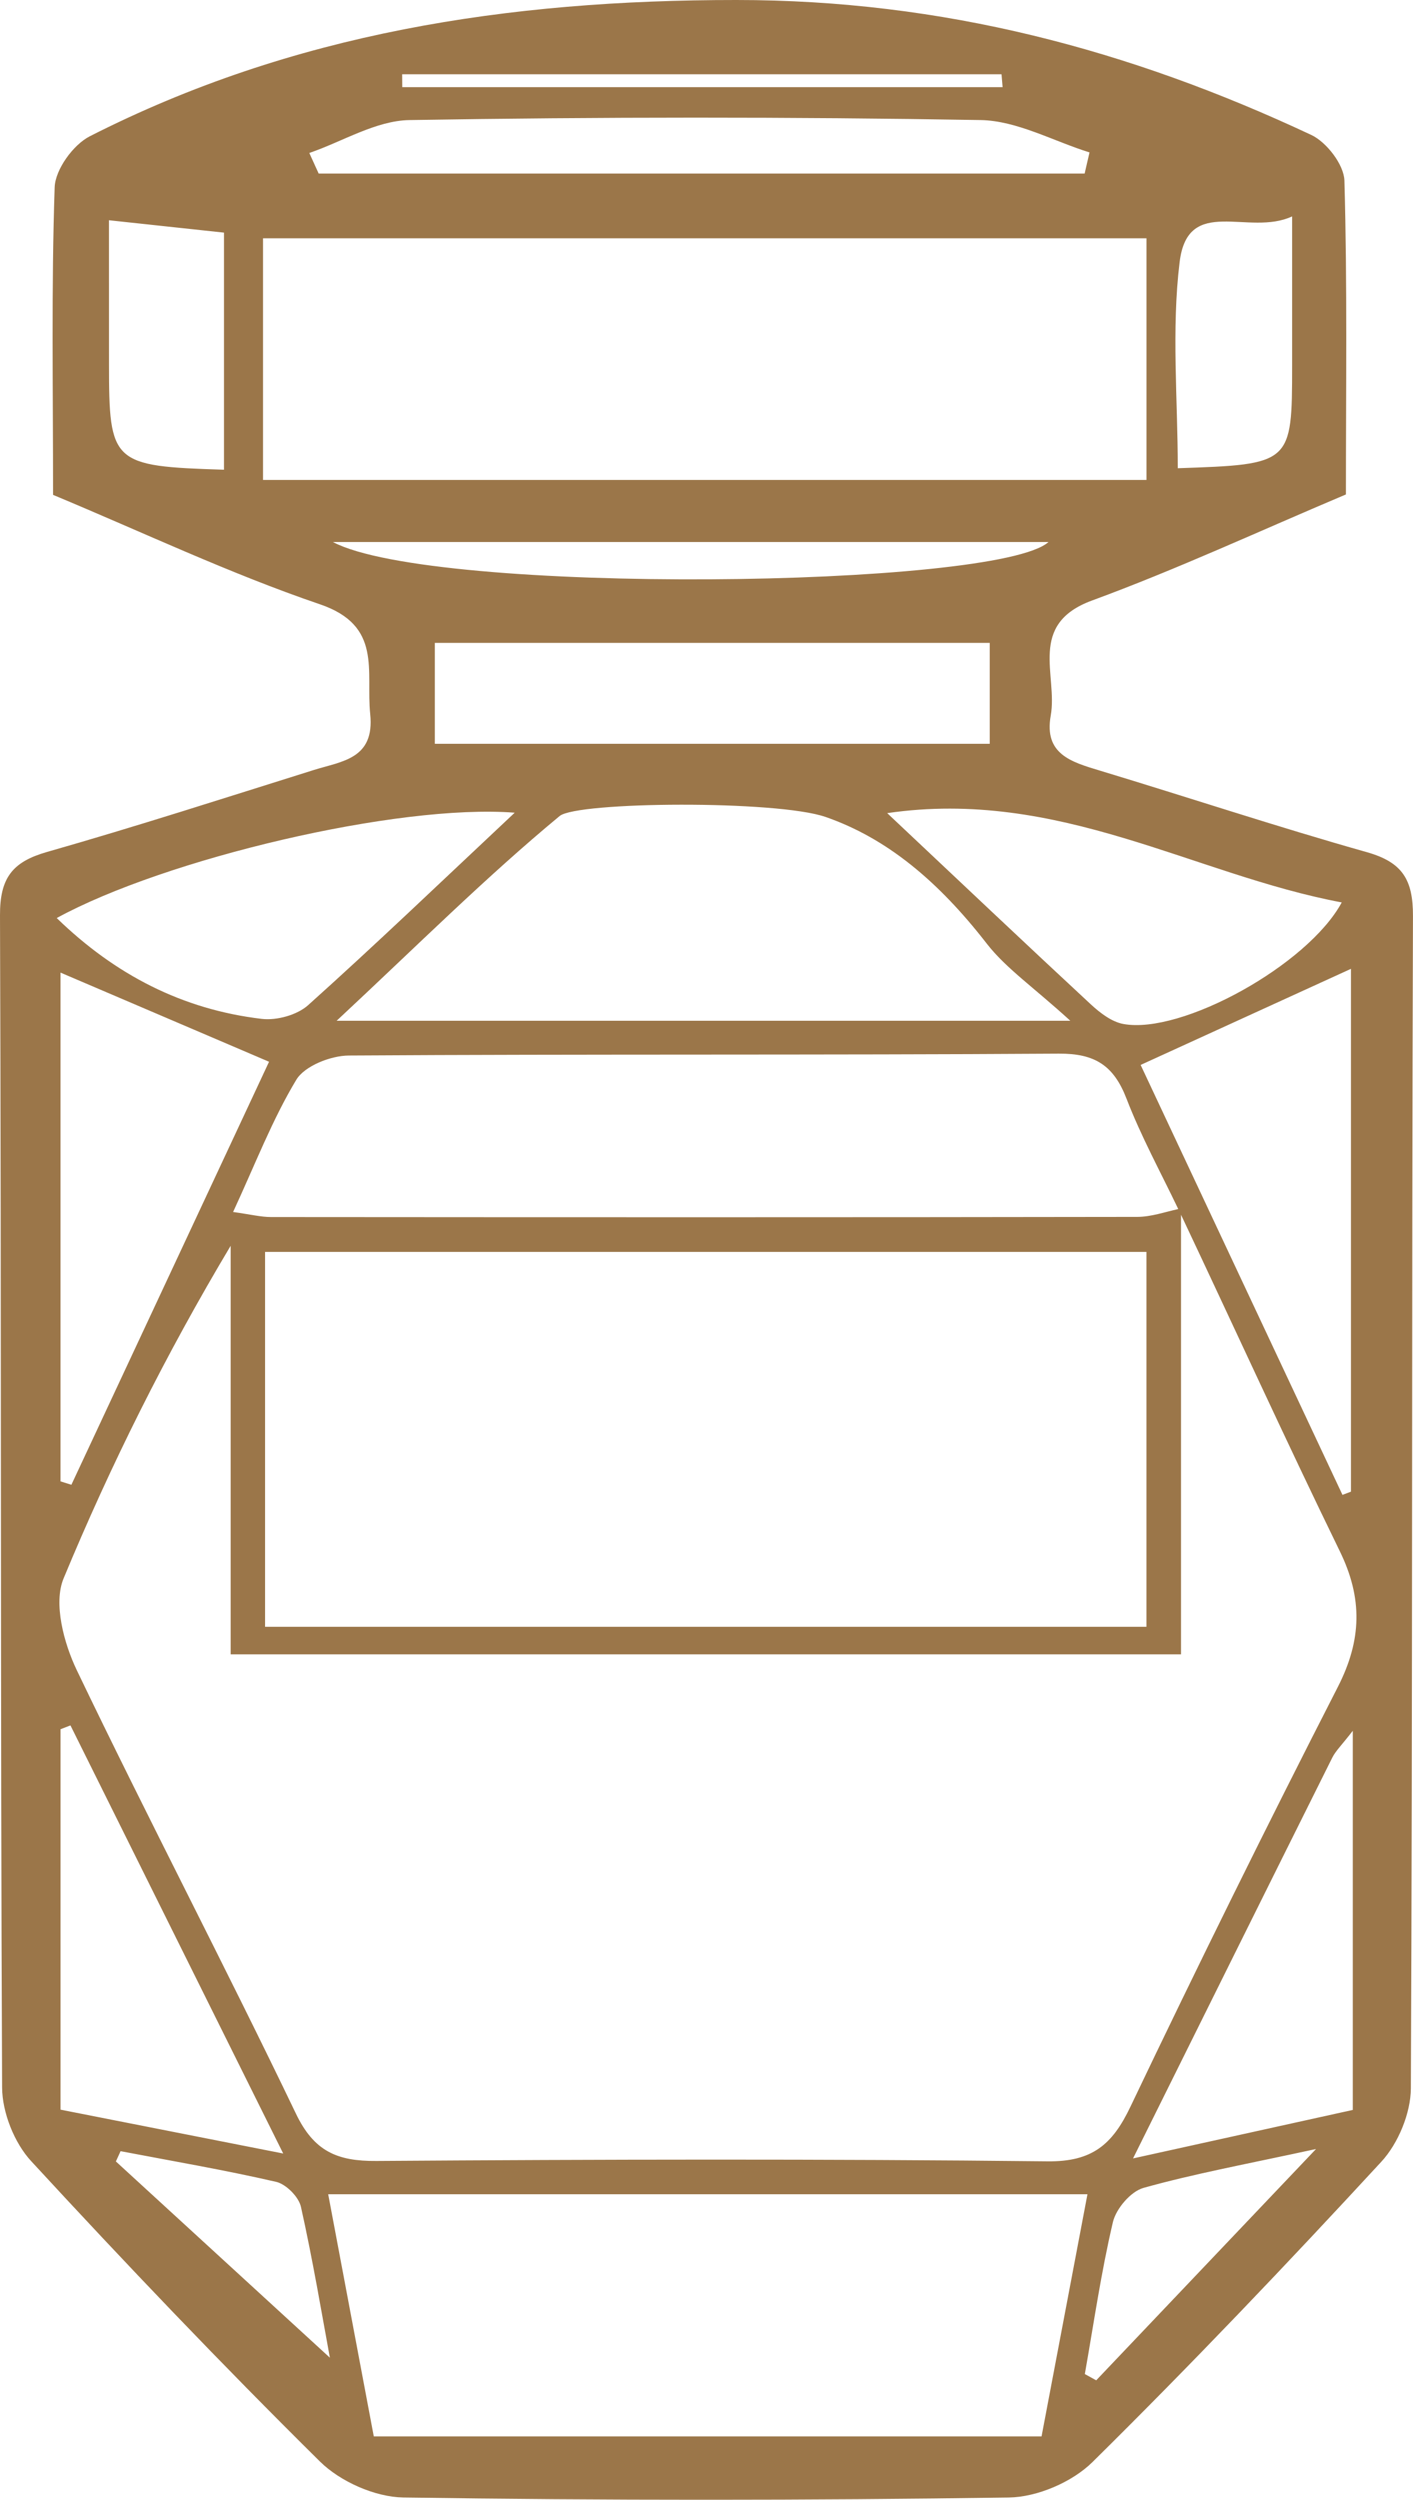 <svg version="1.1" id="图层_1" x="0px" y="0px" width="82.503px" height="145.95px" viewBox="0 0 82.503 145.95" enable-background="new 0 0 82.503 145.95" xml:space="preserve" xmlns="http://www.w3.org/2000/svg" xmlns:xlink="http://www.w3.org/1999/xlink" xmlns:xml="http://www.w3.org/XML/1998/namespace">
  <path fill="#9B7649" d="M79.809,49.755c-5.234-1.478-10.4-3.193-15.607-4.768c-1.645-0.498-3.254-0.953-2.852-3.201
	c0.424-2.359-1.369-5.335,2.41-6.724c4.979-1.829,9.803-4.071,14.826-6.193c0-6.176,0.084-12.255-0.088-18.327
	c-0.027-0.927-1.041-2.244-1.936-2.664C65.94,2.896,55.032,0,42.989,0C29.653,0,17.098,1.926,5.241,7.958
	c-0.967,0.493-2.014,1.939-2.049,2.976c-0.197,5.82-0.094,11.65-0.094,17.959c5.281,2.201,10.326,4.599,15.58,6.388
	c3.674,1.251,2.676,3.908,2.938,6.414c0.27,2.615-1.643,2.746-3.271,3.255c-5.191,1.626-10.369,3.3-15.6,4.792
	C0.717,50.321-0.009,51.264,0,53.444c0.084,22.813,0.02,45.628,0.123,68.441c0.008,1.452,0.711,3.227,1.695,4.293
	c5.496,5.963,11.096,11.836,16.861,17.538c1.188,1.174,3.215,2.075,4.869,2.102c11.785,0.178,23.574,0.176,35.359,0.001
	c1.66-0.024,3.699-0.901,4.883-2.071c5.77-5.699,11.367-11.574,16.865-17.535c0.986-1.069,1.715-2.833,1.723-4.28
	c0.105-22.813,0.045-45.628,0.123-68.441C82.51,51.354,81.881,50.341,79.809,49.755z M66.405,71.049
	c-16.859,0.029-33.721,0.022-50.582,0.009c-0.59,0-1.18-0.152-2.213-0.295c1.291-2.785,2.281-5.377,3.689-7.717
	c0.49-0.813,2.012-1.412,3.066-1.418c13.818-0.093,27.637-0.017,41.455-0.111c2.121-0.014,3.211,0.7,3.955,2.629
	c0.85,2.208,1.998,4.303,3.021,6.445C68,70.767,67.204,71.048,66.405,71.049z M66.94,73.093c0,7.362,0,14.52,0,21.889
	c-17.387,0-34.324,0-51.463,0c0-7.357,0-14.509,0-21.889C32.702,73.093,49.725,73.093,66.94,73.093z M4.168,86.69
	c-0.211-0.066-0.422-0.134-0.635-0.199c0-9.908,0-19.815,0-29.705c4.035,1.725,7.896,3.375,12.176,5.206
	C11.915,70.116,8.042,78.403,4.168,86.69z M48.206,47.699c3.529,1.226,6.537,3.694,9.402,7.386c1.117,1.441,2.701,2.521,4.887,4.514
	c-14.773,0-28.268,0-42.84,0c4.742-4.422,8.715-8.39,13.021-11.954C33.698,46.798,45.362,46.71,48.206,47.699z M25.389,43.428
	c0-1.92,0-3.743,0-5.892c10.646,0,21.418,0,32.4,0c0,1.87,0,3.7,0,5.892C46.866,43.428,36.28,43.428,25.389,43.428z M66.6,62.177
	c4.188-1.914,8.146-3.722,12.281-5.611c0,10.031,0,20.278,0,30.526c-0.166,0.063-0.332,0.124-0.496,0.188
	C74.436,78.867,70.487,70.454,66.6,62.177z M78.342,52.689c-1.979,3.663-9.361,7.729-12.756,7.096
	c-0.684-0.127-1.357-0.649-1.895-1.145c-3.799-3.524-7.559-7.089-11.889-11.165C61.844,46.011,69.688,51.065,78.342,52.689z
	 M68.877,15.3c0.48-3.935,4.043-1.479,6.568-2.666c0,3.423,0,6.066,0,8.71c-0.002,5.74-0.033,5.77-6.676,5.994
	C68.77,23.317,68.393,19.256,68.877,15.3z M58.477,4.336c0.021,0.251,0.043,0.502,0.064,0.753c-11.684,0-23.369,0-35.053,0
	c-0.002-0.251-0.004-0.502-0.006-0.753C35.147,4.336,46.811,4.336,58.477,4.336z M23.907,7.011
	C35.02,6.824,46.141,6.818,57.254,7.01c2.131,0.037,4.24,1.229,6.361,1.889c-0.096,0.412-0.189,0.824-0.285,1.235
	c-14.906,0-29.813,0-44.723,0c-0.182-0.4-0.363-0.801-0.547-1.202C20.01,8.262,21.948,7.043,23.907,7.011z M13.079,27.425
	c-6.545-0.204-6.715-0.365-6.715-6.204c-0.002-2.635-0.002-5.27-0.002-8.362c2.449,0.264,4.506,0.485,6.717,0.723
	C13.079,18.416,13.079,22.917,13.079,27.425z M15.358,28.022c0-4.724,0-9.313,0-14.109c17.215,0,34.26,0,51.584,0
	c0,4.887,0,9.398,0,14.109C49.717,28.022,32.678,28.022,15.358,28.022z M19.44,31.647c14.564,0,28.172,0,41.779,0
	C58.219,34.346,25.333,34.756,19.44,31.647z M30.053,47.45c-4.365,4.098-8.156,7.733-12.063,11.238
	c-0.643,0.576-1.834,0.903-2.707,0.8c-4.625-0.547-8.555-2.57-11.971-5.887C9.62,50.15,23.217,46.916,30.053,47.45z M6.766,126.198
	c0.092-0.199,0.184-0.399,0.275-0.6c3.031,0.579,6.078,1.099,9.084,1.791c0.58,0.135,1.318,0.878,1.447,1.46
	c0.697,3.127,1.225,6.292,1.689,8.807C15.213,133.943,10.989,130.071,6.766,126.198z M3.534,123.174c0-7.5,0-14.854,0-22.212
	c0.193-0.074,0.387-0.148,0.58-0.223c4.043,8.136,8.086,16.271,12.422,24.996C11.807,124.804,7.76,124.007,3.534,123.174z
	 M21.825,142.25c-0.887-4.703-1.746-9.271-2.662-14.137c14.721,0,29.221,0,44.332,0c-0.912,4.815-1.779,9.388-2.68,14.137
	C47.786,142.25,34.92,142.25,21.825,142.25z M64.006,138.977c-0.221-0.121-0.441-0.244-0.664-0.366
	c0.523-2.962,0.951-5.946,1.639-8.87c0.184-0.785,1.041-1.791,1.785-1.999c2.975-0.832,6.025-1.39,10.076-2.271
	C72.086,130.474,68.047,134.725,64.006,138.977z M78.987,123.19c-4.141,0.913-8.148,1.798-12.83,2.831
	c4.105-8.27,7.859-15.837,11.631-23.396c0.201-0.402,0.549-0.729,1.199-1.571C78.987,108.769,78.987,115.875,78.987,123.19z
	 M78.116,98.49c-4.152,8.114-8.191,16.291-12.115,24.519c-1.051,2.204-2.225,3.211-4.836,3.183
	c-13.061-0.148-26.123-0.116-39.186-0.022c-2.293,0.017-3.645-0.56-4.703-2.769c-4.164-8.676-8.629-17.206-12.791-25.883
	c-0.76-1.584-1.375-3.908-0.773-5.358c2.746-6.621,5.951-13.053,9.756-19.423c0,7.881,0,15.763,0,23.854c18.545,0,36.625,0,55.49,0
	c0-8.545,0-17.105,0-25.667c3.092,6.543,6.098,13.136,9.273,19.649C79.573,93.321,79.512,95.758,78.116,98.49z" class="color c1"/>
</svg>
